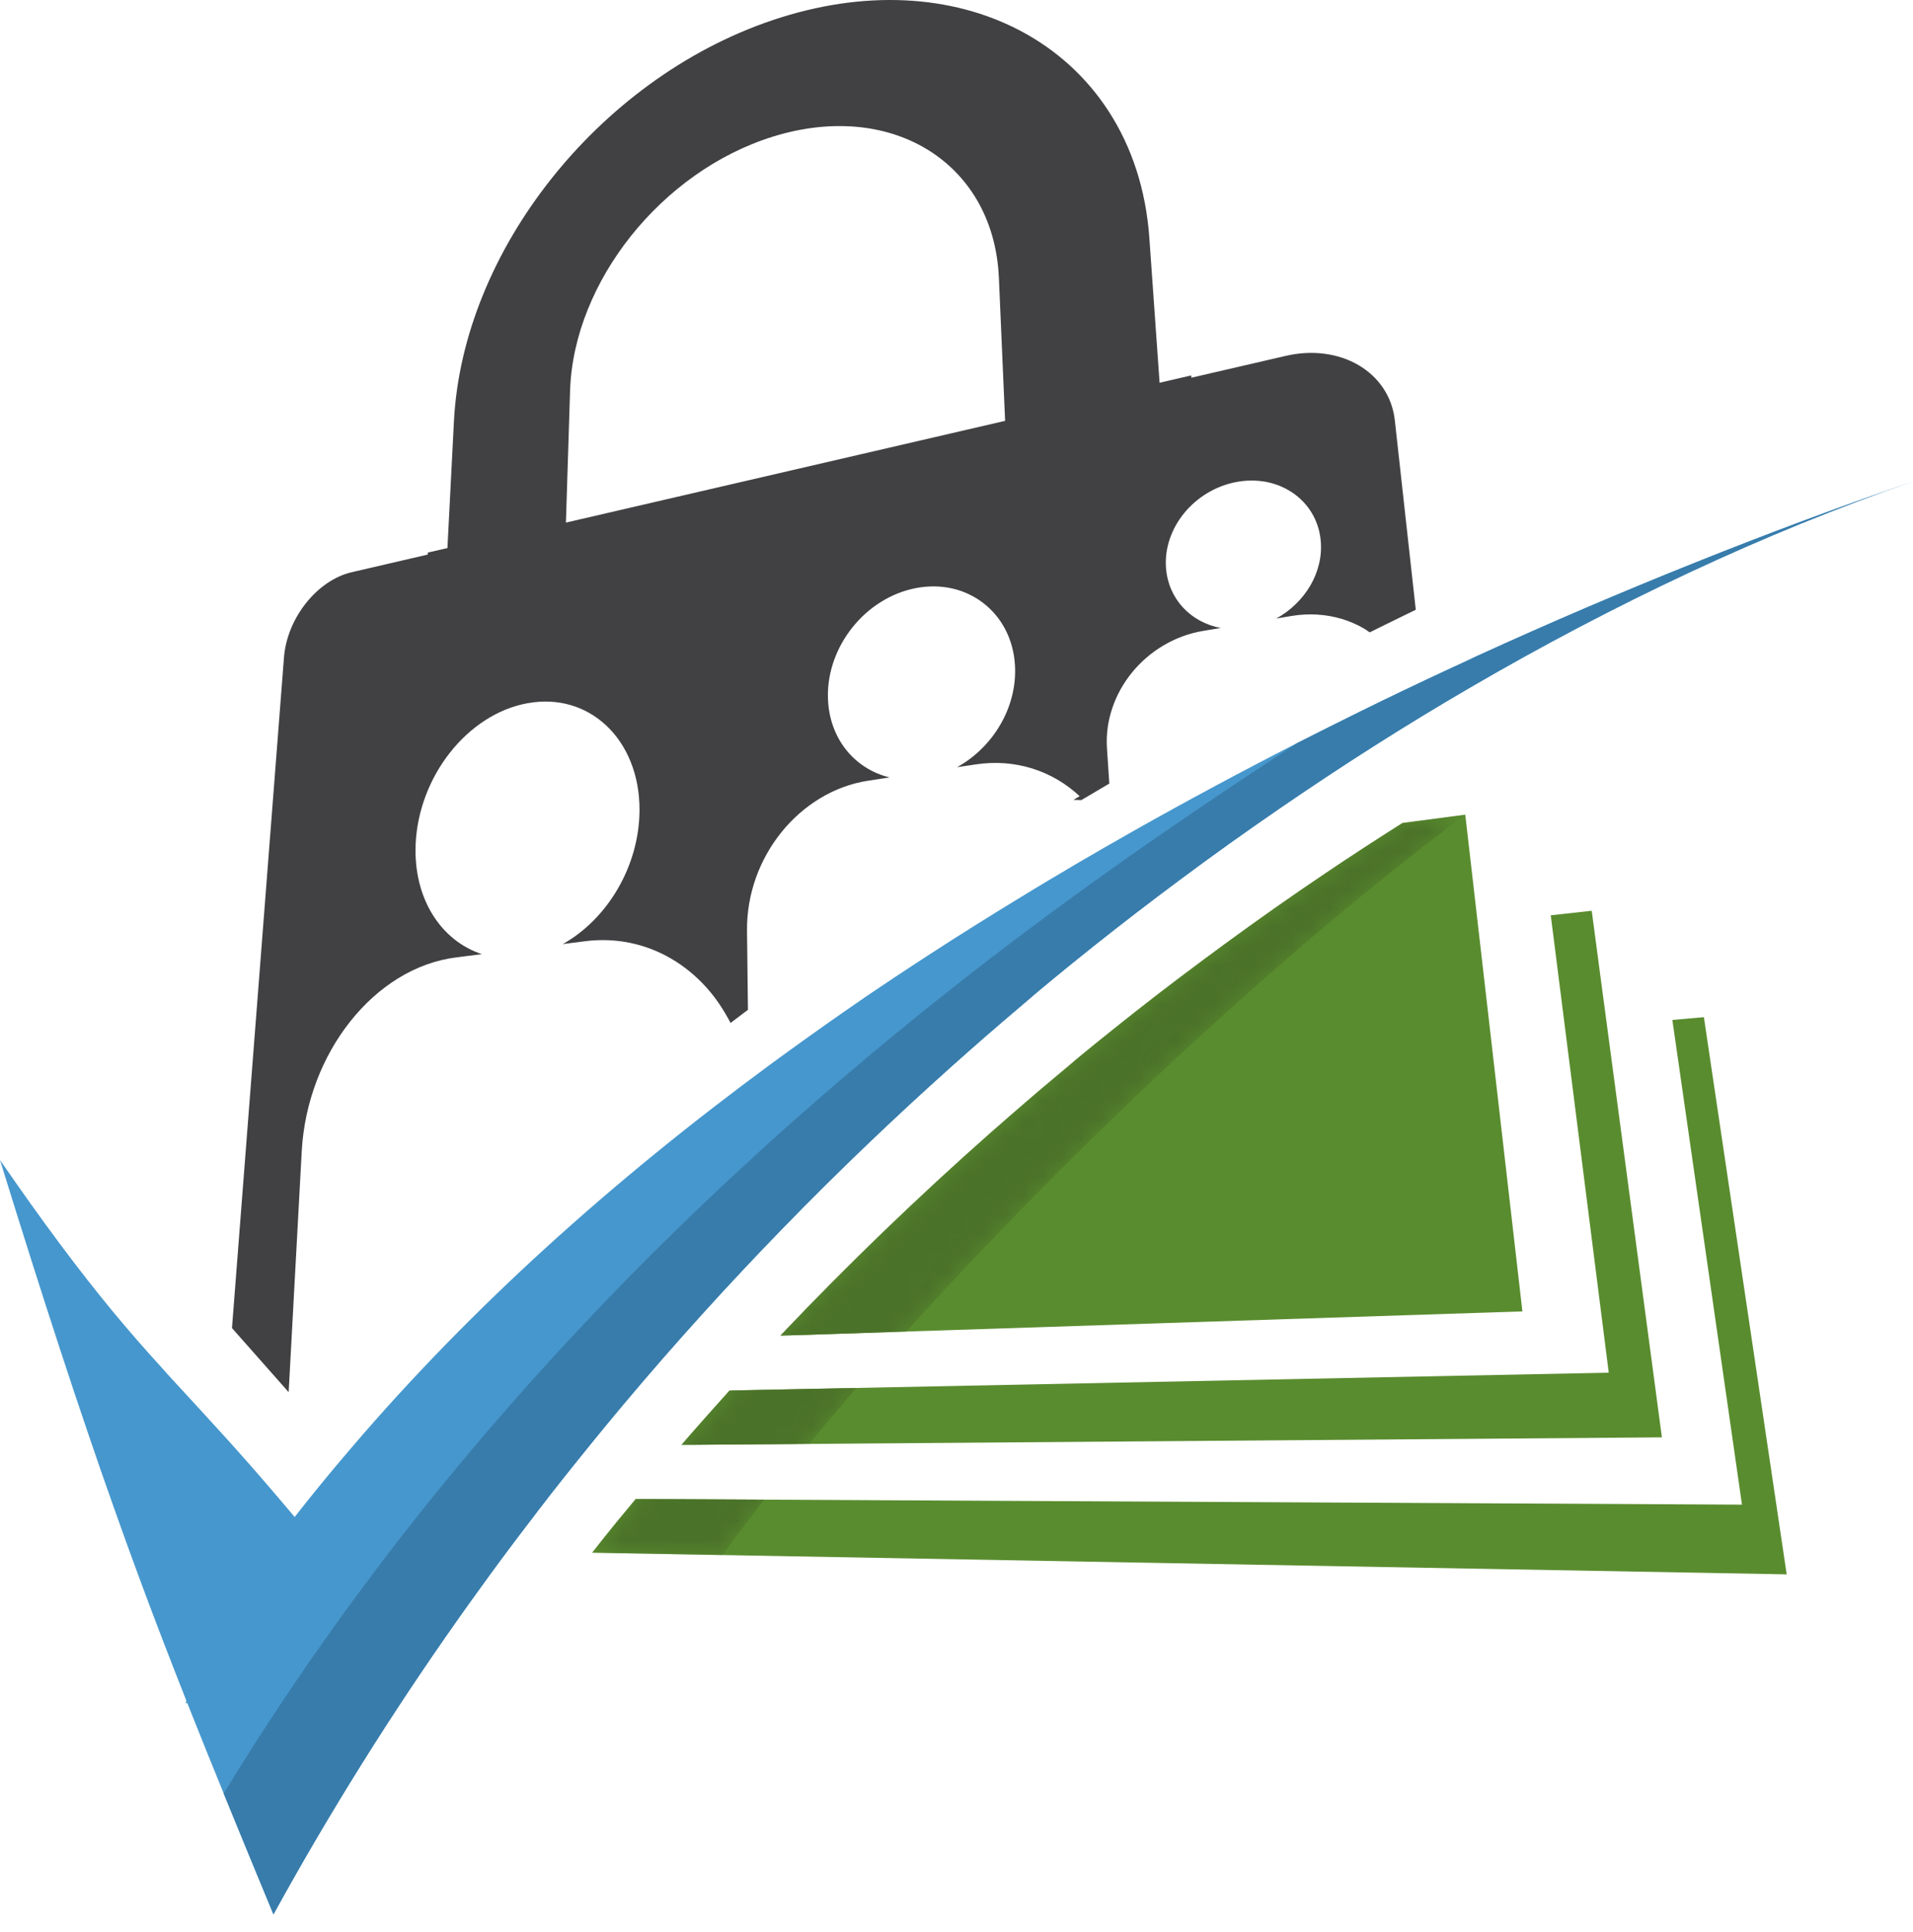 <svg width="100" height="101" viewBox="0 0 100 101" fill="none" xmlns="http://www.w3.org/2000/svg">
<path d="M87.421 53.32L91.06 78.659L33.232 78.364C33.131 78.485 33.031 78.605 32.929 78.728C32.828 78.848 32.727 78.969 32.627 79.091C32.526 79.212 32.427 79.333 32.325 79.455C32.226 79.577 32.125 79.699 32.026 79.821C31.937 79.933 31.847 80.045 31.757 80.158C31.667 80.269 31.577 80.382 31.488 80.494C31.398 80.607 31.309 80.72 31.22 80.833C31.132 80.945 31.042 81.059 30.954 81.171L93.397 82.303L89.069 53.175L87.421 53.32Z" fill="#598C2E"/>
<path d="M37.502 73.398C37.291 73.633 37.081 73.87 36.871 74.107C36.662 74.342 36.454 74.581 36.244 74.819C36.036 75.057 35.828 75.295 35.62 75.535L86.874 75.141L83.6 50.585L83.206 47.613L81.064 47.849L84.095 71.76L38.135 72.693C37.923 72.928 37.711 73.162 37.502 73.398Z" fill="#598C2E"/>
<path d="M76.595 42.59L73.311 43.024C72.973 43.237 72.636 43.453 72.298 43.67C71.962 43.886 71.627 44.103 71.292 44.321C70.957 44.539 70.624 44.758 70.289 44.979C69.957 45.2 69.623 45.422 69.292 45.647C68.845 45.949 68.397 46.252 67.953 46.558C67.508 46.864 67.065 47.172 66.622 47.483C66.182 47.794 65.742 48.108 65.302 48.423C64.864 48.737 64.427 49.055 63.99 49.375C63.606 49.657 63.223 49.94 62.839 50.225C62.458 50.508 62.074 50.794 61.695 51.082C61.315 51.37 60.935 51.659 60.557 51.949C60.179 52.242 59.802 52.534 59.427 52.83C59.182 53.021 58.938 53.216 58.694 53.41C58.451 53.604 58.208 53.798 57.964 53.994C57.723 54.189 57.479 54.384 57.236 54.58C56.995 54.776 56.753 54.973 56.513 55.17C56.423 55.245 56.331 55.32 56.241 55.398C56.152 55.473 56.06 55.55 55.971 55.627C55.879 55.704 55.789 55.781 55.699 55.857C55.607 55.934 55.516 56.009 55.425 56.087C55.118 56.341 54.813 56.598 54.509 56.854C54.206 57.115 53.902 57.371 53.601 57.632C53.298 57.893 52.997 58.154 52.696 58.417C52.395 58.678 52.095 58.942 51.794 59.206C50.843 60.046 49.899 60.899 48.962 61.764C48.027 62.628 47.101 63.501 46.182 64.387C45.266 65.272 44.357 66.167 43.457 67.073C42.56 67.979 41.671 68.897 40.79 69.825L79.582 68.556L76.919 45.402L76.595 42.59Z" fill="#598C2E"/>
<mask id="mask0_5_56" style="mask-type:luminance" maskUnits="userSpaceOnUse" x="30" y="42" width="47" height="40">
<path d="M76.595 42.59L73.311 43.024C72.973 43.237 72.636 43.453 72.298 43.67C71.962 43.886 71.627 44.103 71.292 44.321C70.957 44.539 70.624 44.758 70.289 44.979C69.957 45.2 69.623 45.422 69.292 45.647C68.845 45.949 68.397 46.252 67.953 46.558C67.508 46.864 67.065 47.172 66.622 47.483C66.182 47.794 65.742 48.108 65.302 48.423C64.864 48.737 64.427 49.055 63.99 49.375C63.606 49.657 63.223 49.94 62.839 50.225C62.458 50.509 62.074 50.794 61.695 51.082C61.315 51.37 60.935 51.659 60.557 51.949C60.179 52.242 59.802 52.534 59.427 52.83C59.182 53.021 58.938 53.216 58.694 53.41C58.451 53.604 58.208 53.798 57.964 53.994C57.723 54.189 57.479 54.384 57.236 54.58C56.995 54.776 56.753 54.973 56.513 55.17C56.423 55.245 56.331 55.32 56.241 55.398C56.152 55.473 56.06 55.55 55.971 55.627C55.879 55.704 55.789 55.781 55.699 55.857C55.607 55.934 55.516 56.009 55.425 56.087C55.118 56.341 54.813 56.598 54.509 56.854C54.206 57.115 53.902 57.371 53.601 57.632C53.298 57.893 52.997 58.154 52.696 58.417C52.395 58.678 52.095 58.942 51.794 59.206C50.843 60.046 49.899 60.899 48.962 61.764C48.027 62.628 47.101 63.501 46.182 64.387C45.266 65.272 44.357 66.167 43.457 67.073C42.56 67.979 41.65 68.877 40.79 69.825C40.092 70.594 39.309 71.343 38.135 72.693C37.026 73.967 36.756 74.192 35.62 75.535C34.93 76.35 33.939 77.51 33.232 78.364C31.874 80.005 30.954 81.171 30.954 81.171L37.772 81.295C45.854 70.112 62.176 53.355 76.595 42.59Z" fill="white"/>
</mask>
<g mask="url(#mask0_5_56)">
<path d="M37.772 81.295L30.954 81.171C30.959 81.165 31.878 80.001 33.232 78.364L39.952 78.398C39.172 79.398 38.444 80.365 37.772 81.295Z" fill="#4B7229"/>
<path d="M35.62 75.535C35.828 75.295 36.036 75.057 36.244 74.819C36.45 74.585 36.655 74.35 36.861 74.118C37.218 73.724 37.566 73.347 38.135 72.693L44.772 72.558C43.911 73.552 43.084 74.528 42.294 75.484L35.62 75.535Z" fill="#4B7229"/>
<path d="M40.79 69.825C41.671 68.897 42.56 67.979 43.457 67.073C44.357 66.167 45.266 65.272 46.182 64.387C47.101 63.502 48.027 62.628 48.962 61.764C49.899 60.899 50.843 60.046 51.794 59.206C52.095 58.942 52.395 58.678 52.696 58.417C52.997 58.154 53.298 57.893 53.601 57.632C53.902 57.371 54.206 57.115 54.509 56.854C54.813 56.598 55.118 56.341 55.425 56.087C55.516 56.01 55.607 55.934 55.699 55.857C55.789 55.781 55.879 55.704 55.971 55.627C56.06 55.55 56.152 55.473 56.241 55.398C56.331 55.32 56.423 55.246 56.513 55.17C56.753 54.973 56.995 54.776 57.236 54.58C57.479 54.384 57.723 54.189 57.964 53.994C58.208 53.798 58.451 53.604 58.694 53.41C58.938 53.216 59.182 53.021 59.427 52.83C59.802 52.534 60.179 52.242 60.557 51.949C60.935 51.659 61.315 51.37 61.695 51.082C62.074 50.794 62.458 50.509 62.839 50.225C63.223 49.94 63.606 49.657 63.99 49.375C64.427 49.055 64.864 48.737 65.302 48.423C65.742 48.108 66.182 47.794 66.622 47.483C67.065 47.172 67.508 46.864 67.953 46.558C68.397 46.252 68.845 45.949 69.292 45.647C69.623 45.422 69.957 45.2 70.289 44.979C70.624 44.759 70.957 44.539 71.292 44.321C71.627 44.103 71.962 43.886 72.298 43.67C72.636 43.453 72.973 43.237 73.311 43.024L76.595 42.59C66.654 50.012 55.809 60.281 47.382 69.609L40.79 69.825Z" fill="#4B7229"/>
</g>
<path d="M94.255 27.229C92.355 27.938 90.447 28.675 88.537 29.441C86.65 30.197 84.761 30.979 82.874 31.786C81.011 32.585 79.15 33.407 77.296 34.255C77.248 34.275 77.201 34.296 77.152 34.319C77.105 34.341 77.057 34.364 77.009 34.387C76.961 34.41 76.913 34.432 76.867 34.456C76.818 34.478 76.771 34.501 76.724 34.524C75.219 35.215 73.717 35.923 72.225 36.647C70.746 37.365 69.272 38.098 67.808 38.845C66.357 39.585 64.914 40.341 63.482 41.111C62.061 41.874 60.651 42.65 59.253 43.44C58.754 43.723 58.257 44.007 57.761 44.292C57.267 44.576 56.775 44.861 56.285 45.149C55.794 45.437 55.308 45.726 54.822 46.017C54.338 46.306 53.855 46.597 53.375 46.892C52.957 47.144 52.542 47.4 52.127 47.656C51.714 47.912 51.301 48.169 50.889 48.428C50.479 48.685 50.069 48.943 49.662 49.204C49.256 49.465 48.849 49.725 48.446 49.989C48.176 50.164 47.908 50.339 47.639 50.516C47.372 50.693 47.104 50.869 46.836 51.047C46.57 51.224 46.304 51.401 46.038 51.579C45.773 51.756 45.509 51.935 45.244 52.115C45.155 52.177 45.063 52.24 44.973 52.303C44.883 52.366 44.792 52.429 44.7 52.492C44.609 52.554 44.518 52.617 44.428 52.681C44.337 52.742 44.248 52.805 44.156 52.867C43.832 53.093 43.509 53.318 43.188 53.545C42.868 53.77 42.548 53.997 42.23 54.226C41.912 54.452 41.594 54.68 41.278 54.91C40.963 55.139 40.648 55.368 40.334 55.598C38.26 57.124 36.234 58.688 34.263 60.295C32.312 61.886 30.411 63.52 28.57 65.197C26.744 66.859 24.973 68.57 23.263 70.325C21.565 72.07 19.925 73.862 18.349 75.71C18.205 75.877 18.063 76.044 17.92 76.215C17.778 76.381 17.636 76.55 17.494 76.719C17.354 76.888 17.212 77.058 17.072 77.227C16.932 77.397 16.794 77.565 16.655 77.736C16.549 77.865 16.442 77.995 16.339 78.126C16.233 78.257 16.128 78.388 16.024 78.519C15.919 78.65 15.814 78.781 15.712 78.912C15.609 79.043 15.507 79.175 15.404 79.306C15.347 79.238 15.291 79.172 15.235 79.106C15.179 79.038 15.125 78.974 15.07 78.909C15.015 78.846 14.96 78.781 14.906 78.719C14.853 78.654 14.8 78.591 14.747 78.528C14.213 77.897 13.712 77.318 13.24 76.778C12.77 76.243 12.328 75.746 11.905 75.276C11.485 74.809 11.083 74.37 10.695 73.947C10.309 73.527 9.935 73.122 9.569 72.722C9.472 72.62 9.376 72.516 9.281 72.411C9.186 72.309 9.092 72.206 8.997 72.102C8.903 71.999 8.809 71.896 8.715 71.792C8.622 71.689 8.529 71.585 8.437 71.48C8.029 71.034 7.623 70.579 7.208 70.103C6.795 69.63 6.374 69.135 5.936 68.609C5.503 68.085 5.054 67.529 4.581 66.925C4.112 66.328 3.622 65.686 3.102 64.987C2.868 64.672 2.627 64.346 2.381 64.008C2.136 63.67 1.883 63.322 1.625 62.96C1.369 62.6 1.104 62.227 0.833 61.84C0.562 61.455 0.285 61.056 0 60.643C0.562 62.457 1.095 64.166 1.61 65.789C2.133 67.439 2.634 68.996 3.119 70.478C3.611 71.983 4.087 73.41 4.551 74.775C5.021 76.164 5.481 77.489 5.938 78.773C6.044 79.072 6.149 79.369 6.255 79.665C6.361 79.96 6.466 80.254 6.572 80.548C6.678 80.841 6.785 81.131 6.89 81.422C6.996 81.713 7.103 82.004 7.21 82.293C7.258 82.424 7.309 82.558 7.357 82.691C7.406 82.824 7.456 82.958 7.505 83.091C7.555 83.224 7.604 83.358 7.655 83.492C7.704 83.625 7.754 83.761 7.805 83.894C7.857 84.031 7.908 84.17 7.96 84.306C8.013 84.445 8.065 84.583 8.118 84.722C8.171 84.86 8.223 84.998 8.275 85.136C8.329 85.275 8.381 85.413 8.435 85.553C8.473 85.653 8.51 85.751 8.548 85.851C8.588 85.95 8.625 86.051 8.665 86.15C8.703 86.251 8.742 86.349 8.781 86.449C8.819 86.55 8.859 86.649 8.899 86.751C8.915 86.793 8.931 86.836 8.947 86.879C8.963 86.921 8.98 86.964 8.997 87.007C9.013 87.049 9.03 87.092 9.046 87.135C9.063 87.177 9.08 87.219 9.096 87.263C9.15 87.399 9.203 87.535 9.257 87.672C9.31 87.809 9.364 87.947 9.418 88.084C9.471 88.222 9.525 88.36 9.581 88.498C9.635 88.636 9.689 88.775 9.743 88.916L9.706 89.057L9.788 89.025C10.112 89.841 10.442 90.669 10.784 91.517C11.128 92.373 11.484 93.249 11.854 94.153C12.225 95.066 12.613 96.006 13.016 96.986C13.424 97.975 13.849 99.002 14.295 100.079C15.04 98.723 15.8 97.384 16.575 96.065C17.35 94.746 18.139 93.445 18.942 92.162C19.746 90.877 20.565 89.61 21.396 88.36C22.23 87.109 23.074 85.875 23.935 84.657C23.953 84.633 23.969 84.608 23.986 84.583C24.004 84.558 24.022 84.532 24.04 84.507C24.059 84.484 24.076 84.459 24.093 84.434C24.111 84.409 24.129 84.384 24.145 84.36C24.312 84.126 24.477 83.893 24.644 83.66C24.812 83.427 24.976 83.195 25.146 82.965C25.313 82.733 25.48 82.501 25.648 82.273C25.816 82.043 25.986 81.813 26.154 81.583C26.301 81.385 26.446 81.189 26.592 80.995C26.739 80.799 26.886 80.605 27.032 80.41C27.179 80.216 27.328 80.023 27.474 79.829C27.623 79.637 27.77 79.443 27.918 79.249C27.945 79.214 27.972 79.177 27.999 79.141C28.025 79.107 28.052 79.072 28.079 79.035C28.105 79 28.131 78.965 28.158 78.93C28.185 78.895 28.212 78.861 28.239 78.827C28.417 78.594 28.595 78.366 28.775 78.133C28.954 77.905 29.134 77.675 29.314 77.447C29.496 77.217 29.676 76.99 29.858 76.763C30.04 76.534 30.223 76.308 30.405 76.084C30.589 75.855 30.773 75.626 30.957 75.401C31.142 75.173 31.328 74.945 31.513 74.72C31.699 74.493 31.885 74.269 32.072 74.043C32.258 73.819 32.445 73.593 32.634 73.369C33.965 71.785 35.319 70.235 36.695 68.714C38.076 67.189 39.48 65.692 40.905 64.226C42.336 62.754 43.787 61.311 45.259 59.902C46.74 58.483 48.239 57.094 49.757 55.737C50.049 55.476 50.343 55.215 50.637 54.956C50.931 54.696 51.224 54.438 51.52 54.181C51.816 53.923 52.111 53.667 52.41 53.412C52.707 53.157 53.003 52.903 53.302 52.652C53.392 52.577 53.482 52.5 53.57 52.424C53.658 52.349 53.748 52.273 53.836 52.197C53.924 52.12 54.013 52.044 54.102 51.968C54.189 51.892 54.278 51.818 54.366 51.745C54.601 51.548 54.837 51.352 55.074 51.158C55.309 50.965 55.546 50.771 55.783 50.577C56.02 50.385 56.258 50.192 56.496 50.001C56.734 49.81 56.973 49.617 57.212 49.427C57.579 49.134 57.948 48.843 58.317 48.556C58.686 48.266 59.057 47.981 59.427 47.696C59.798 47.41 60.172 47.128 60.543 46.845C60.916 46.564 61.291 46.283 61.666 46.003C62.091 45.686 62.518 45.372 62.945 45.059C63.374 44.746 63.803 44.436 64.233 44.128C64.664 43.82 65.097 43.514 65.53 43.21C65.963 42.905 66.398 42.605 66.834 42.305C67.657 41.74 68.481 41.183 69.308 40.635C70.139 40.085 70.973 39.544 71.809 39.013C72.648 38.479 73.491 37.954 74.335 37.44C75.185 36.925 76.036 36.417 76.889 35.921C78.766 34.829 80.651 33.784 82.542 32.791C84.454 31.788 86.373 30.834 88.291 29.937C90.232 29.03 92.177 28.178 94.118 27.385C96.083 26.585 98.046 25.843 100 25.166C98.096 25.825 96.179 26.512 94.255 27.229Z" fill="#4697CD"/>
<path d="M13.016 96.986H13.016ZM67.808 38.845C67.808 38.845 67.808 38.845 67.808 38.845C67.808 38.845 67.808 38.845 67.808 38.845ZM72.201 36.659C72.209 36.655 72.217 36.651 72.225 36.647C72.217 36.651 72.209 36.655 72.201 36.659Z" fill="#8BA0BB"/>
<path d="M14.295 100.079C14.293 100.076 14.292 100.073 14.291 100.071C13.847 98.996 13.022 96.999 13.016 96.986C13.016 96.986 13.016 96.986 13.016 96.986L11.693 93.759C30.186 63.389 56.972 45.989 67.808 38.845C67.808 38.845 67.808 38.845 67.808 38.845C67.817 38.84 70.716 37.38 72.201 36.659C72.209 36.655 72.217 36.651 72.225 36.647C73.717 35.923 75.219 35.215 76.724 34.524C76.771 34.501 76.818 34.478 76.867 34.456C76.913 34.432 76.962 34.41 77.009 34.387C77.058 34.364 77.106 34.341 77.152 34.319C77.201 34.296 77.248 34.275 77.296 34.255C79.15 33.407 81.011 32.585 82.874 31.786C84.761 30.979 86.65 30.197 88.537 29.441C90.447 28.675 92.355 27.938 94.255 27.229C96.179 26.512 98.096 25.825 100 25.166C98.046 25.843 96.083 26.585 94.118 27.385C92.177 28.178 90.232 29.03 88.291 29.937C86.373 30.834 84.454 31.788 82.542 32.791C80.651 33.784 78.766 34.829 76.889 35.921C76.036 36.417 75.185 36.925 74.335 37.44C73.491 37.954 72.648 38.479 71.809 39.013C70.973 39.544 70.14 40.085 69.308 40.635C68.481 41.183 67.657 41.74 66.834 42.305C66.398 42.605 65.963 42.905 65.53 43.21C65.097 43.514 64.664 43.82 64.233 44.128C63.804 44.436 63.374 44.746 62.945 45.059C62.518 45.372 62.091 45.686 61.666 46.003C61.291 46.283 60.916 46.564 60.543 46.845C60.172 47.128 59.799 47.41 59.427 47.696C59.057 47.981 58.686 48.266 58.317 48.556C57.948 48.843 57.58 49.134 57.212 49.427C56.973 49.617 56.734 49.81 56.497 50.001C56.258 50.192 56.02 50.385 55.783 50.577C55.546 50.771 55.309 50.965 55.074 51.158C54.837 51.352 54.601 51.548 54.366 51.745C54.278 51.818 54.189 51.892 54.102 51.968C54.013 52.044 53.924 52.12 53.836 52.197C53.748 52.273 53.658 52.349 53.57 52.424C53.482 52.5 53.392 52.577 53.302 52.652C53.003 52.903 52.707 53.157 52.41 53.412C52.111 53.667 51.816 53.923 51.52 54.181C51.224 54.438 50.931 54.696 50.637 54.956C50.343 55.215 50.049 55.476 49.757 55.737C48.239 57.094 46.74 58.483 45.259 59.902C43.787 61.311 42.336 62.754 40.905 64.226C39.48 65.692 38.076 67.189 36.695 68.714C35.319 70.235 33.965 71.785 32.634 73.369C32.445 73.593 32.258 73.819 32.072 74.043C31.885 74.269 31.699 74.493 31.513 74.72C31.328 74.945 31.142 75.173 30.957 75.401C30.773 75.626 30.589 75.855 30.405 76.084C30.223 76.308 30.04 76.534 29.858 76.763C29.676 76.99 29.496 77.217 29.314 77.447C29.134 77.675 28.954 77.905 28.775 78.133C28.595 78.366 28.417 78.594 28.239 78.827C28.212 78.861 28.185 78.895 28.158 78.93C28.131 78.965 28.105 79 28.079 79.035C28.052 79.072 28.025 79.107 27.999 79.141C27.973 79.177 27.945 79.214 27.918 79.249C27.77 79.443 27.623 79.637 27.474 79.829C27.328 80.023 27.179 80.216 27.032 80.41C26.886 80.605 26.739 80.799 26.592 80.995C26.446 81.189 26.301 81.385 26.154 81.583C25.986 81.813 25.816 82.043 25.648 82.273C25.48 82.501 25.313 82.733 25.146 82.965C24.976 83.195 24.812 83.427 24.644 83.66C24.477 83.893 24.312 84.126 24.145 84.36C24.129 84.384 24.111 84.409 24.093 84.434C24.076 84.459 24.059 84.484 24.04 84.507C24.022 84.532 24.004 84.558 23.986 84.583C23.969 84.608 23.953 84.633 23.935 84.657C23.074 85.875 22.23 87.109 21.396 88.36C20.565 89.61 19.746 90.877 18.942 92.162C18.139 93.445 17.35 94.746 16.575 96.065C15.8 97.384 15.04 98.723 14.295 100.079Z" fill="#387CAB"/>
<path d="M29.583 27.32L29.8 20.425C29.846 18.992 30.17 17.56 30.72 16.194C31.265 14.831 32.035 13.526 32.977 12.343C33.922 11.157 35.043 10.088 36.29 9.201C37.548 8.307 38.941 7.596 40.418 7.138C41.915 6.674 43.364 6.514 44.707 6.624C46.069 6.736 47.323 7.129 48.402 7.771C49.496 8.423 50.411 9.331 51.072 10.459C51.741 11.604 52.147 12.973 52.216 14.524L52.541 22.001L29.583 27.32ZM72.913 21.976C72.843 21.336 72.625 20.763 72.293 20.273C71.963 19.785 71.522 19.382 71 19.079C70.483 18.778 69.885 18.578 69.242 18.494C68.604 18.41 67.918 18.44 67.213 18.604L62.276 19.746L62.268 19.626L60.616 20.01L60.082 12.452C59.902 9.893 59.147 7.659 57.955 5.82C56.793 4.023 55.22 2.608 53.367 1.624C51.559 0.664 49.486 0.115 47.262 0.016C45.091 -0.08 42.77 0.252 40.395 1.051C38.068 1.834 35.889 2.999 33.929 4.432C31.992 5.846 30.254 7.532 28.787 9.389C27.325 11.239 26.12 13.273 25.255 15.395C24.383 17.528 23.846 19.769 23.729 22.024L23.389 28.651L22.365 28.888L22.359 28.992L18.393 29.912C17.936 30.016 17.497 30.221 17.091 30.498C16.686 30.776 16.315 31.126 15.996 31.529C15.677 31.93 15.409 32.384 15.21 32.864C15.013 33.346 14.884 33.857 14.844 34.373L12.127 69.428L15.089 72.779L15.772 60.198C15.842 58.899 16.119 57.65 16.556 56.5C16.993 55.354 17.59 54.302 18.312 53.395C19.033 52.486 19.88 51.718 20.812 51.144C21.75 50.567 22.777 50.183 23.857 50.049L25.19 49.88C24.648 49.703 24.152 49.429 23.715 49.074C23.28 48.722 22.904 48.289 22.6 47.791C22.296 47.296 22.064 46.734 21.914 46.123C21.766 45.515 21.699 44.858 21.726 44.163C21.762 43.266 21.95 42.393 22.26 41.578C22.568 40.766 22.998 40.009 23.521 39.346C24.044 38.682 24.66 38.11 25.341 37.668C26.025 37.223 26.775 36.91 27.563 36.764H27.567H27.571L27.574 36.763L27.578 36.763C28.373 36.617 29.133 36.658 29.826 36.859C30.524 37.061 31.157 37.427 31.69 37.926C32.228 38.43 32.663 39.07 32.964 39.818C33.269 40.569 33.435 41.43 33.43 42.368C33.426 43.097 33.319 43.816 33.124 44.507C32.928 45.201 32.645 45.863 32.288 46.474C31.931 47.086 31.502 47.645 31.017 48.132C30.533 48.618 29.995 49.031 29.419 49.354L30.591 49.204C31.404 49.102 32.194 49.136 32.944 49.292C33.703 49.449 34.423 49.728 35.088 50.117C35.758 50.508 36.373 51.011 36.915 51.609C37.407 52.153 37.83 52.787 38.189 53.478C38.493 53.245 38.796 53.013 39.098 52.789L39.049 48.659C39.039 47.693 39.206 46.756 39.516 45.884C39.827 45.014 40.282 44.209 40.849 43.505C41.417 42.801 42.099 42.199 42.863 41.737C43.631 41.272 44.483 40.95 45.39 40.812L46.503 40.642C46.038 40.53 45.605 40.343 45.219 40.093C44.833 39.845 44.493 39.535 44.209 39.173C43.928 38.812 43.701 38.399 43.542 37.946C43.384 37.495 43.292 37.001 43.279 36.477C43.262 35.802 43.377 35.138 43.6 34.514C43.822 33.891 44.152 33.308 44.565 32.793C44.977 32.276 45.476 31.828 46.035 31.478C46.596 31.125 47.218 30.871 47.881 30.743C48.549 30.615 49.191 30.631 49.785 30.766C50.384 30.903 50.931 31.163 51.402 31.527C51.875 31.892 52.269 32.36 52.555 32.911C52.842 33.465 53.02 34.104 53.058 34.802C53.086 35.345 53.031 35.884 52.898 36.404C52.767 36.922 52.56 37.422 52.29 37.885C52.021 38.348 51.689 38.775 51.307 39.15C50.927 39.526 50.496 39.849 50.029 40.107L51.002 39.962C51.518 39.883 52.026 39.865 52.519 39.901C53.015 39.939 53.496 40.031 53.958 40.174C54.42 40.319 54.862 40.514 55.276 40.756C55.694 41 56.081 41.29 56.437 41.622C56.327 41.685 56.221 41.754 56.113 41.816C56.251 41.82 56.387 41.822 56.524 41.828C57.021 41.532 57.498 41.252 57.988 40.963L57.866 39.125C57.816 38.394 57.919 37.677 58.148 37.006C58.374 36.335 58.726 35.708 59.177 35.154C59.629 34.602 60.178 34.123 60.804 33.751C61.43 33.377 62.134 33.11 62.888 32.982L63.811 32.83C63.42 32.756 63.052 32.623 62.72 32.442C62.387 32.26 62.09 32.03 61.838 31.758C61.587 31.486 61.382 31.174 61.231 30.829C61.08 30.485 60.984 30.107 60.953 29.704C60.911 29.183 60.983 28.667 61.146 28.181C61.31 27.696 61.565 27.238 61.894 26.833C62.224 26.427 62.627 26.074 63.085 25.794C63.545 25.513 64.058 25.307 64.612 25.201C65.164 25.095 65.703 25.099 66.204 25.195C66.706 25.294 67.169 25.489 67.571 25.761C67.975 26.036 68.314 26.39 68.567 26.809C68.821 27.229 68.987 27.714 69.037 28.247C69.078 28.66 69.048 29.07 68.954 29.466C68.862 29.862 68.708 30.245 68.502 30.602C68.294 30.96 68.034 31.29 67.732 31.583C67.432 31.877 67.088 32.132 66.71 32.337L67.499 32.203C67.961 32.126 68.413 32.103 68.854 32.129C69.295 32.156 69.721 32.231 70.129 32.352C70.535 32.474 70.923 32.64 71.282 32.847C71.394 32.913 71.496 32.986 71.602 33.059L71.618 33.05C71.773 32.971 71.932 32.892 72.088 32.816C72.414 32.655 72.738 32.496 73.058 32.34C73.378 32.182 73.695 32.028 74.008 31.877L72.913 21.976Z" fill="#414042"/>
</svg>
